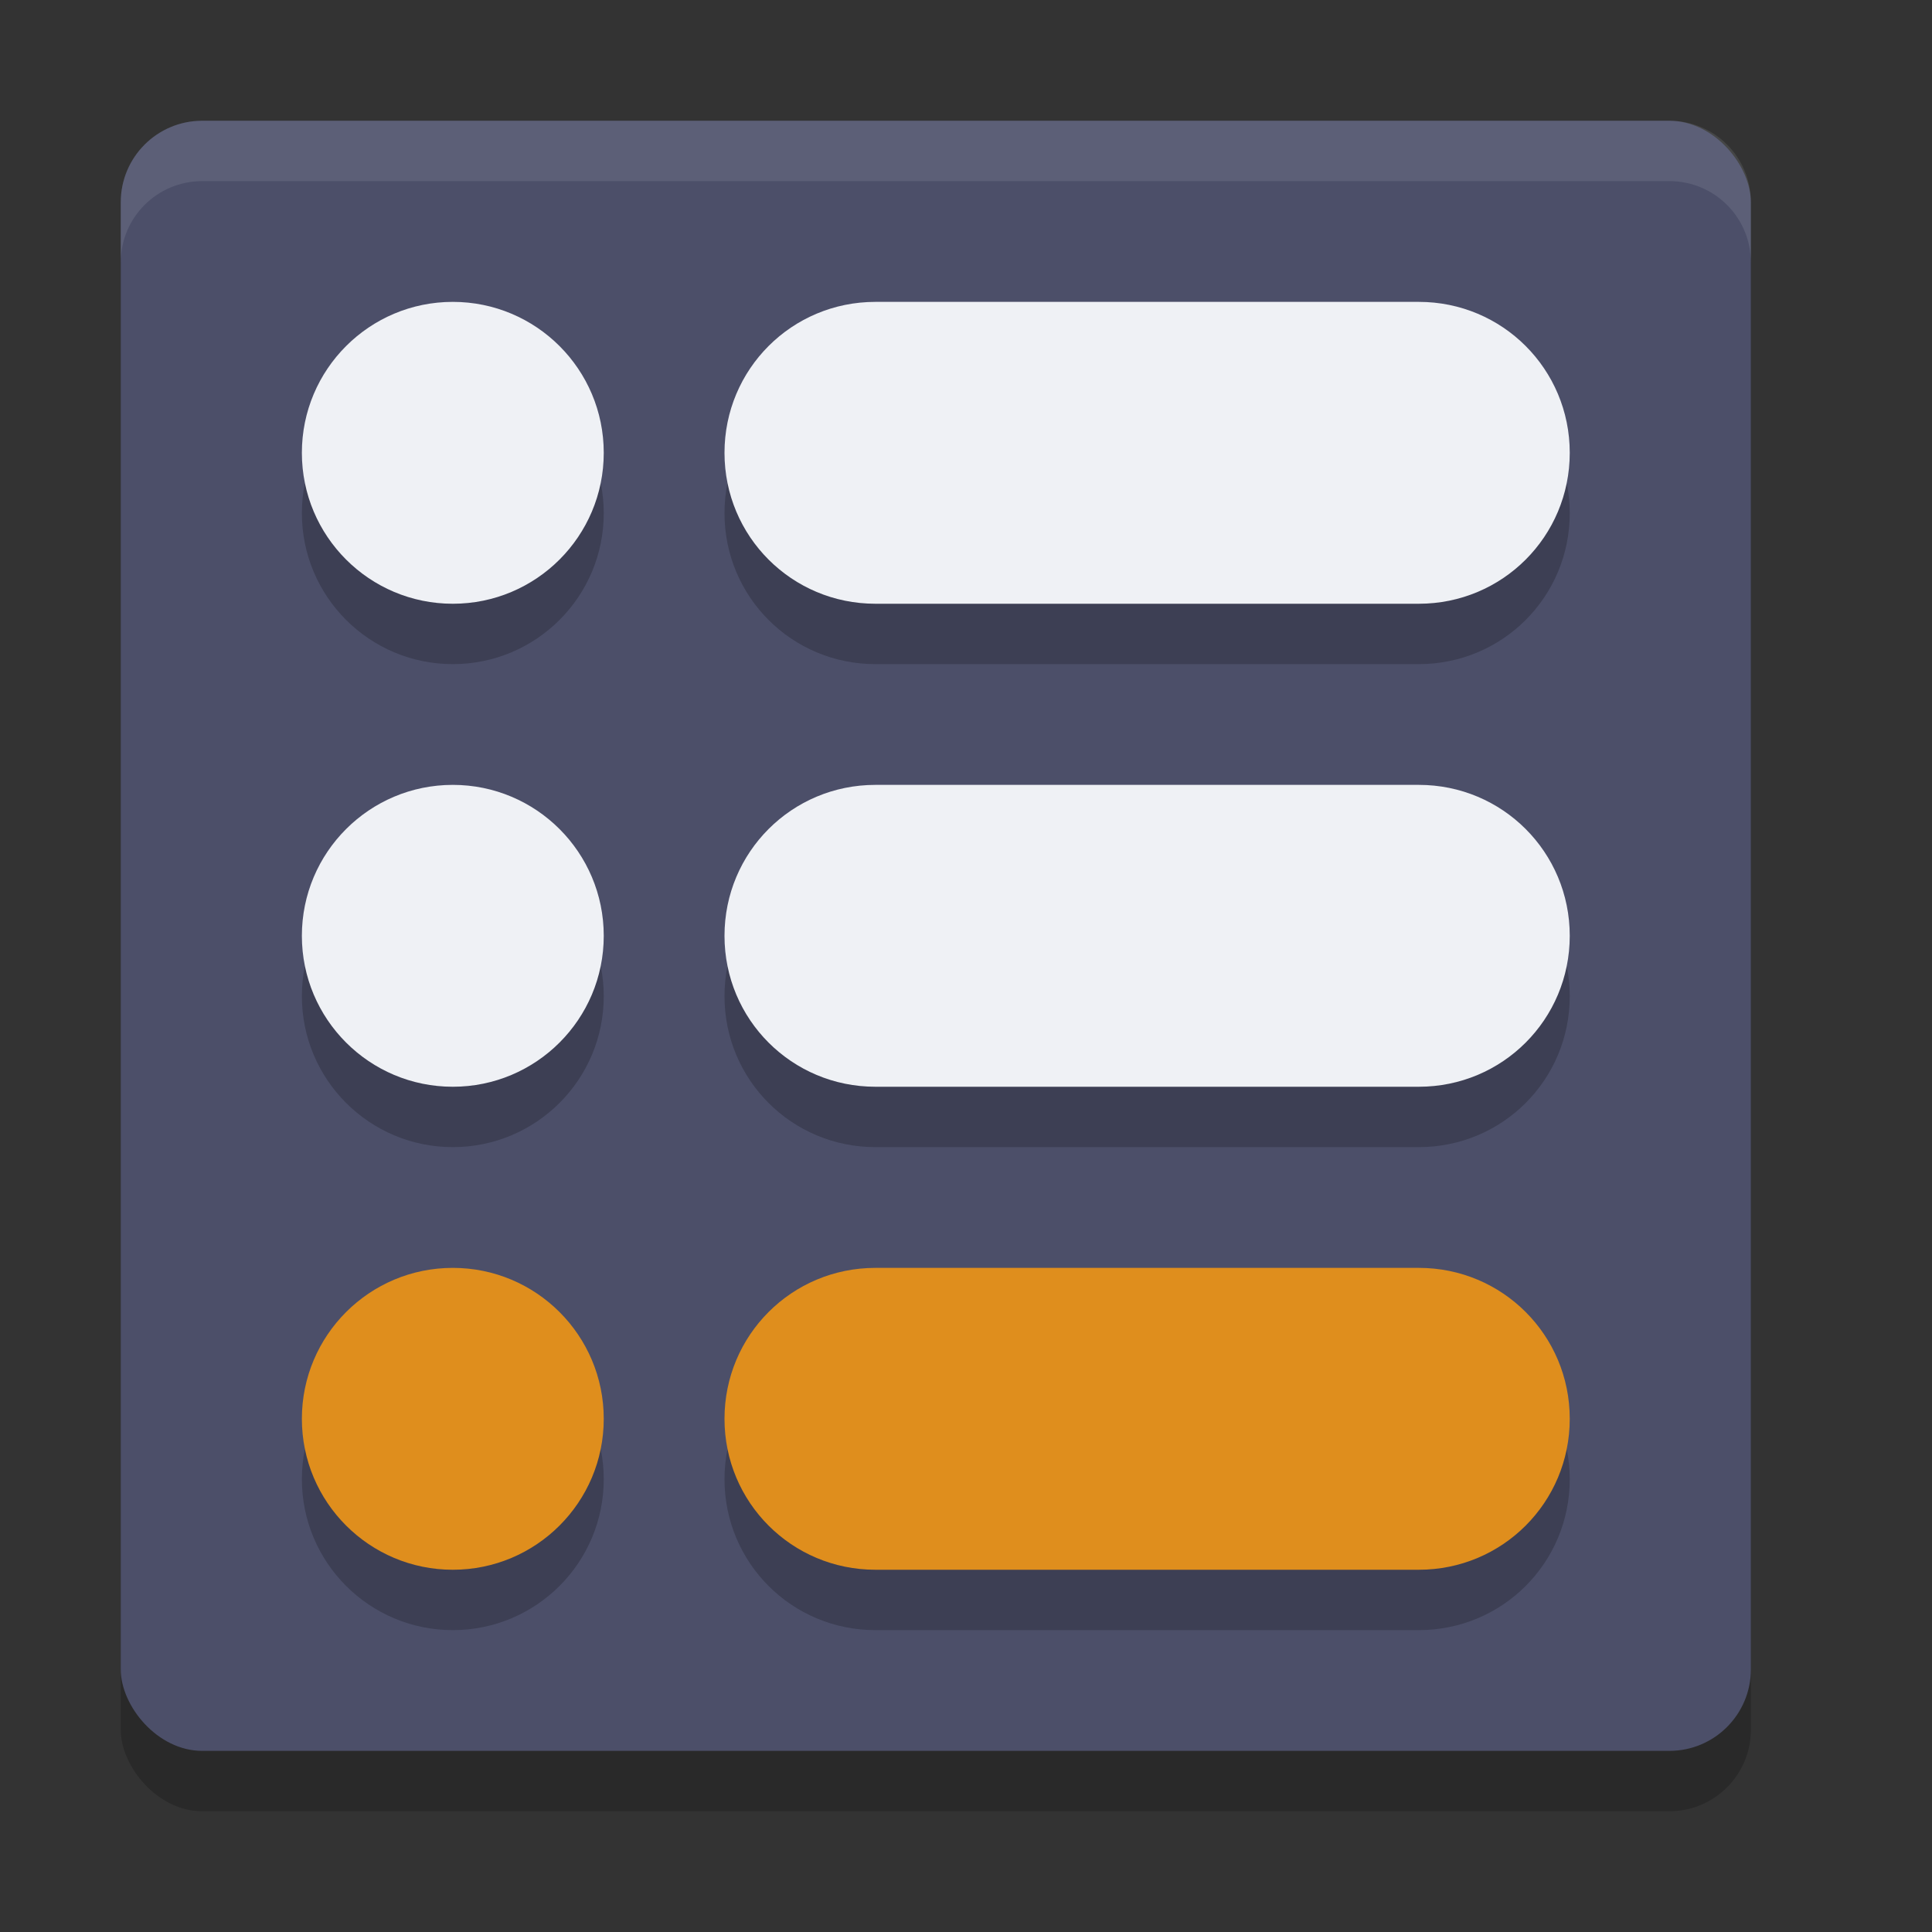 <svg xmlns="http://www.w3.org/2000/svg" width="32" height="32" version="1">
 <rect width="100%" height="100%" fill="#333333" stroke="none"/>
 <rect style="opacity:0.2" width="27" height="27" x="2" y="3" rx="1.35" ry="1.35"/>
 <rect style="fill:#4c4f69" width="27" height="27" x="2" y="2" rx="1.35" ry="1.35"/>
 <path style="opacity:0.2" d="M 7.5,6 C 6.119,6 5,7.119 5,8.5 5,9.881 6.119,11 7.5,11 8.881,11 10,9.881 10,8.5 10,7.119 8.881,6 7.5,6 Z m 7,0 C 13.115,6 12,7.115 12,8.5 12,9.885 13.115,11 14.5,11 h 9 C 24.885,11 26,9.885 26,8.5 26,7.115 24.885,6 23.5,6 Z m -7,8 C 6.119,14 5,15.119 5,16.5 5,17.881 6.119,19 7.5,19 8.881,19 10,17.881 10,16.5 10,15.119 8.881,14 7.5,14 Z m 7,0 c -1.385,0 -2.5,1.115 -2.5,2.5 0,1.385 1.115,2.5 2.5,2.5 h 9 C 24.885,19 26,17.885 26,16.5 26,15.115 24.885,14 23.5,14 Z m -7,8 C 6.119,22 5,23.119 5,24.5 5,25.881 6.119,27 7.5,27 8.881,27 10,25.881 10,24.5 10,23.119 8.881,22 7.5,22 Z m 7,0 c -1.385,0 -2.5,1.115 -2.5,2.5 0,1.385 1.115,2.5 2.5,2.5 h 9 C 24.885,27 26,25.885 26,24.5 26,23.115 24.885,22 23.5,22 Z"/>
 <path style="fill:#eff1f5" d="M 7.5,13 C 6.119,13 5,14.119 5,15.5 5,16.881 6.119,18 7.5,18 8.881,18 10,16.881 10,15.5 10,14.119 8.881,13 7.5,13 Z m 7,0 c -1.385,0 -2.5,1.115 -2.5,2.5 0,1.385 1.115,2.5 2.5,2.5 h 9 C 24.885,18 26,16.885 26,15.5 26,14.115 24.885,13 23.5,13 Z"/>
 <path style="fill:#eff1f5" d="M 7.5 5 C 6.119 5 5 6.119 5 7.5 C 5 8.881 6.119 10 7.5 10 C 8.881 10 10 8.881 10 7.5 C 10 6.119 8.881 5 7.5 5 z M 14.5 5 C 13.115 5 12 6.115 12 7.5 C 12 8.885 13.115 10 14.5 10 L 23.5 10 C 24.885 10 26 8.885 26 7.5 C 26 6.115 24.885 5 23.5 5 L 14.5 5 z"/>
 <path style="fill:#df8e1d" d="M 7.5,21 C 6.119,21 5,22.119 5,23.5 5,24.881 6.119,26 7.5,26 8.881,26 10,24.881 10,23.5 10,22.119 8.881,21 7.5,21 Z m 7,0 c -1.385,0 -2.5,1.115 -2.5,2.5 0,1.385 1.115,2.5 2.5,2.5 h 9 C 24.885,26 26,24.885 26,23.5 26,22.115 24.885,21 23.5,21 Z"/>
 <path style="fill:#eff1f5;opacity:0.1" d="M 3.35 2 C 2.602 2 2 2.602 2 3.35 L 2 4.35 C 2 3.602 2.602 3 3.35 3 L 27.65 3 C 28.398 3 29 3.602 29 4.35 L 29 3.35 C 29 2.602 28.398 2 27.65 2 L 3.35 2 z"/>
</svg>
